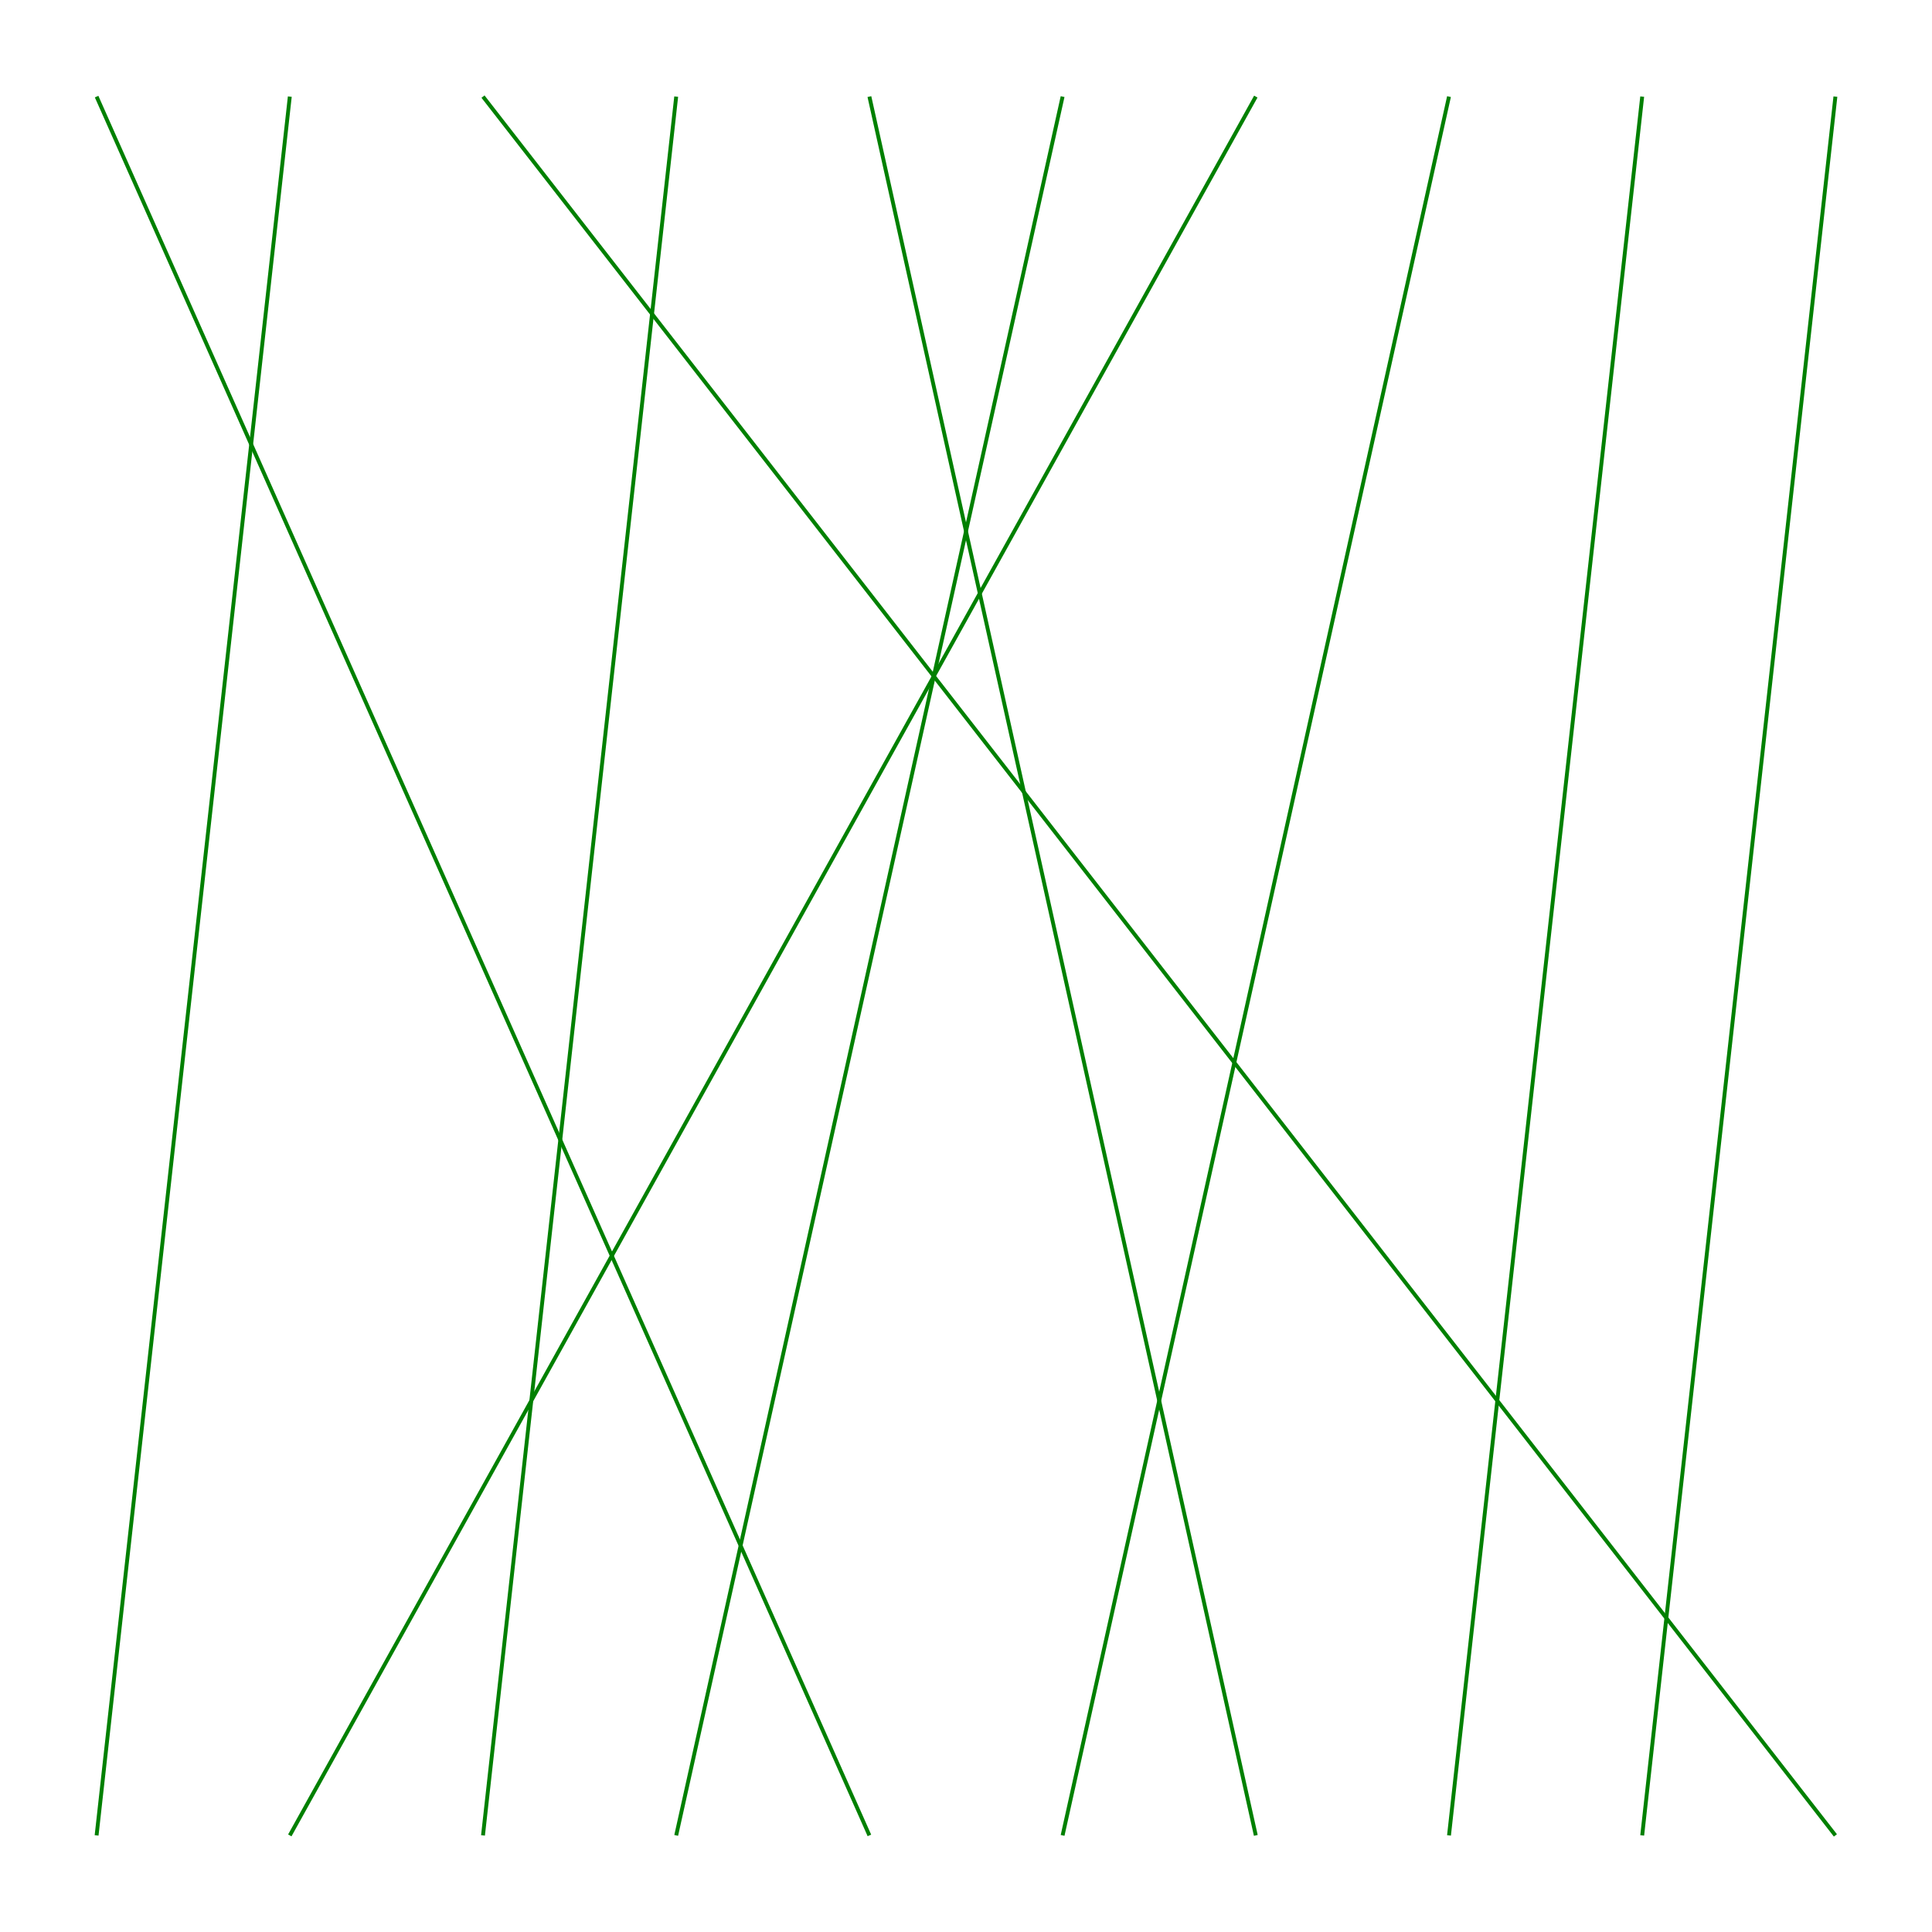 <?xml version="1.0" encoding="UTF-8"?>
<svg xmlns="http://www.w3.org/2000/svg" version="1.1" width="500" height="500">
<line x1='25' y1='25' x2='225' y2='475' stroke='green' />
<line x1='75' y1='25' x2='25' y2='475' stroke='green' />
<line x1='125' y1='25' x2='475' y2='475' stroke='green' />
<line x1='175' y1='25' x2='125' y2='475' stroke='green' />
<line x1='225' y1='25' x2='325' y2='475' stroke='green' />
<line x1='275' y1='25' x2='175' y2='475' stroke='green' />
<line x1='325' y1='25' x2='75' y2='475' stroke='green' />
<line x1='375' y1='25' x2='275' y2='475' stroke='green' />
<line x1='425' y1='25' x2='375' y2='475' stroke='green' />
<line x1='475' y1='25' x2='425' y2='475' stroke='green' />
</svg>